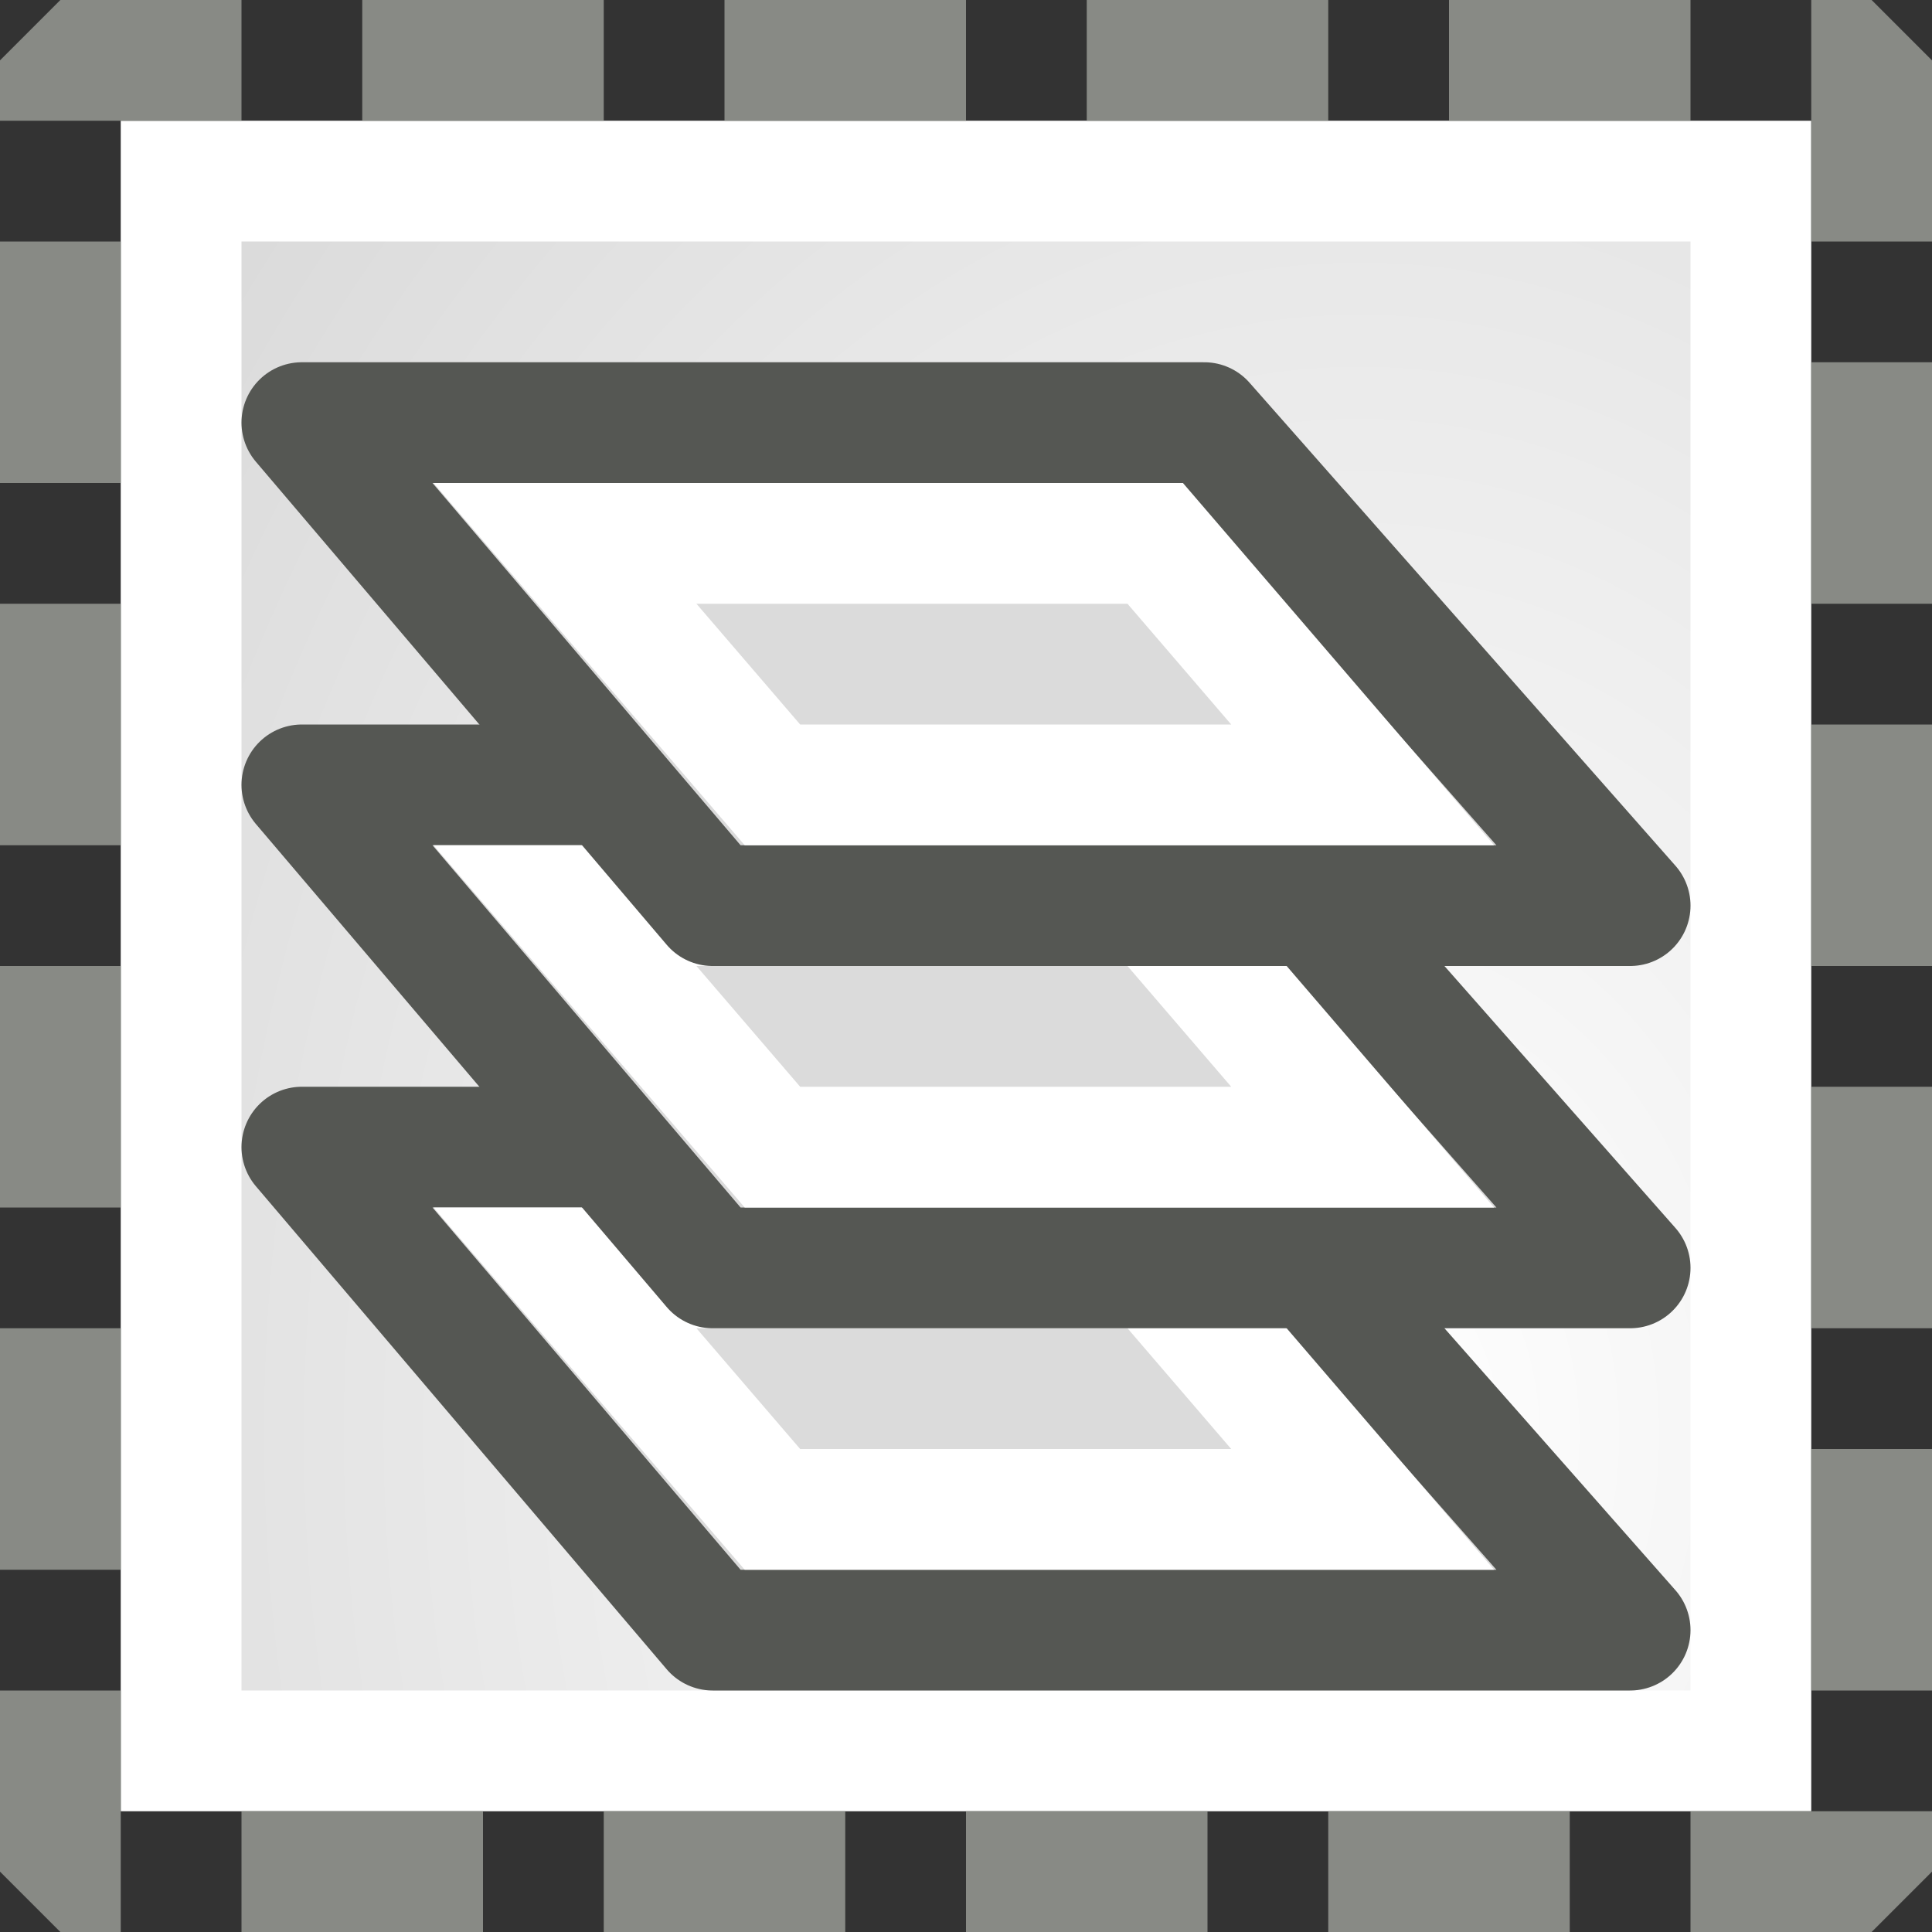 <?xml version="1.0" encoding="UTF-8" standalone="no"?>
<svg
   xmlns:dc="http://purl.org/dc/elements/1.1/"
   xmlns:cc="http://creativecommons.org/ns#"
   xmlns:rdf="http://www.w3.org/1999/02/22-rdf-syntax-ns#"
   xmlns:svg="http://www.w3.org/2000/svg"
   xmlns="http://www.w3.org/2000/svg"
   xmlns:xlink="http://www.w3.org/1999/xlink"
   xmlns:sodipodi="http://sodipodi.sourceforge.net/DTD/sodipodi-0.dtd"
   xmlns:inkscape="http://www.inkscape.org/namespaces/inkscape"
   id="svg1"
   width="16"
   height="16"
   version="1.1"
   sodipodi:docname="edit-select-all-layers.svg"
   viewBox="0 0 16 16">
  <rect x="0" y="0" width="16" height="16" fill="#333333" stroke="none"/>
  <sodipodi:namedview
     pagecolor="#ffffff"
     bordercolor="#666666"
     inkscape:document-rotation="0"
     borderopacity="1"
     objecttolerance="10"
     gridtolerance="10"
     guidetolerance="10"
     inkscape:pageopacity="0"
     inkscape:pageshadow="2"
     inkscape:window-width="640"
     inkscape:window-height="480"
     id="namedview34"
     showgrid="false" />
  <defs
     id="defs3">
    <linearGradient
       id="linearGradient16754">
      <stop
         id="stop16756"
         offset="0"
         style="stop-color:white;stop-opacity:1" />
      <stop
         id="stop16758"
         offset="1"
         style="stop-color:#cdcdcd;stop-opacity:1" />
    </linearGradient>
    <radialGradient
       cx="48.159"
       cy="245.538"
       fx="48.159"
       fy="245.538"
       gradientTransform="matrix(0.819,0,0,1.071,132.821,92.909)"
       gradientUnits="userSpaceOnUse"
       id="radialGradient10841"
       inkscape:collect="always"
       r="20.146"
       xlink:href="#linearGradient16754" />
  </defs>
  <g
     id="selection_select_all_in_all_layers"
     transform="translate(-161,-344)">
    <rect
       height="13"
       id="rect10795"
       rx="0"
       ry="0"
       style="display:inline;fill:url(#radialGradient10841);fill-opacity:1;fill-rule:evenodd;stroke:#ffffff;stroke-width:1;stroke-linecap:butt;stroke-linejoin:miter;stroke-miterlimit:4;stroke-dasharray:none;stroke-dashoffset:0;stroke-opacity:1"
       width="13"
       x="162.5"
       y="345.5" />
    <rect
       height="15"
       id="rect10797"
       style="display:inline;overflow:visible;visibility:visible;fill:none;fill-opacity:1;fill-rule:evenodd;stroke:#888a85;stroke-width:1;stroke-linecap:butt;stroke-linejoin:miter;stroke-miterlimit:0;stroke-dasharray:2, 1;stroke-dashoffset:0.5;stroke-opacity:1;marker:none;marker-start:none;marker-mid:none;marker-end:none;enable-background:accumulate"
       width="15"
       x="161.5"
       y="344.5" />
    <g
       id="g10820">
      <path
         d="M 166.902,357.5 H 174.5 l -3.527,-4 H 163.5 Z"
         id="path10799"
         inkscape:connector-curvature="0"
         sodipodi:nodetypes="ccccc"
         style="display:inline;fill:#dbdbdb;fill-opacity:1;fill-rule:evenodd;stroke:#555753;stroke-width:1;stroke-linecap:square;stroke-linejoin:round;stroke-miterlimit:0;stroke-dasharray:none;stroke-dashoffset:0;stroke-opacity:1;marker:none;marker-start:none;marker-mid:none;marker-end:none" />
      <path
         d="m 167.397,356.5 h 4.888 l -1.718,-2 h -4.888 z"
         id="path10814"
         inkscape:connector-curvature="0"
         sodipodi:nodetypes="ccccc"
         style="display:inline;fill:none;fill-opacity:1;fill-rule:evenodd;stroke:#ffffff;stroke-width:1;stroke-linecap:square;stroke-linejoin:miter;stroke-miterlimit:2.4;stroke-dasharray:none;stroke-dashoffset:0;stroke-opacity:1;marker:none;marker-start:none;marker-mid:none;marker-end:none" />
    </g>
    <g
       id="use10824"
       transform="translate(0,-3)">
      <path
         d="M 166.902,357.5 H 174.5 l -3.527,-4 H 163.5 Z"
         id="path22"
         inkscape:connector-curvature="0"
         sodipodi:nodetypes="ccccc"
         style="display:inline;fill:#dbdbdb;fill-opacity:1;fill-rule:evenodd;stroke:#555753;stroke-width:1;stroke-linecap:square;stroke-linejoin:round;stroke-miterlimit:0;stroke-dasharray:none;stroke-dashoffset:0;stroke-opacity:1;marker:none;marker-start:none;marker-mid:none;marker-end:none" />
      <path
         d="m 167.397,356.5 h 4.888 l -1.718,-2 h -4.888 z"
         id="path24"
         inkscape:connector-curvature="0"
         sodipodi:nodetypes="ccccc"
         style="display:inline;fill:none;fill-opacity:1;fill-rule:evenodd;stroke:#ffffff;stroke-width:1;stroke-linecap:square;stroke-linejoin:miter;stroke-miterlimit:2.4;stroke-dasharray:none;stroke-dashoffset:0;stroke-opacity:1;marker:none;marker-start:none;marker-mid:none;marker-end:none" />
    </g>
    <g
       id="use10826"
       transform="translate(0,-6)">
      <path
         d="M 166.902,357.5 H 174.5 l -3.527,-4 H 163.5 Z"
         id="path27"
         inkscape:connector-curvature="0"
         sodipodi:nodetypes="ccccc"
         style="display:inline;fill:#dbdbdb;fill-opacity:1;fill-rule:evenodd;stroke:#555753;stroke-width:1;stroke-linecap:square;stroke-linejoin:round;stroke-miterlimit:0;stroke-dasharray:none;stroke-dashoffset:0;stroke-opacity:1;marker:none;marker-start:none;marker-mid:none;marker-end:none" />
      <path
         d="m 167.397,356.5 h 4.888 l -1.718,-2 h -4.888 z"
         id="path29"
         inkscape:connector-curvature="0"
         sodipodi:nodetypes="ccccc"
         style="display:inline;fill:none;fill-opacity:1;fill-rule:evenodd;stroke:#ffffff;stroke-width:1;stroke-linecap:square;stroke-linejoin:miter;stroke-miterlimit:2.4;stroke-dasharray:none;stroke-dashoffset:0;stroke-opacity:1;marker:none;marker-start:none;marker-mid:none;marker-end:none" />
    </g>
  </g>
</svg>
